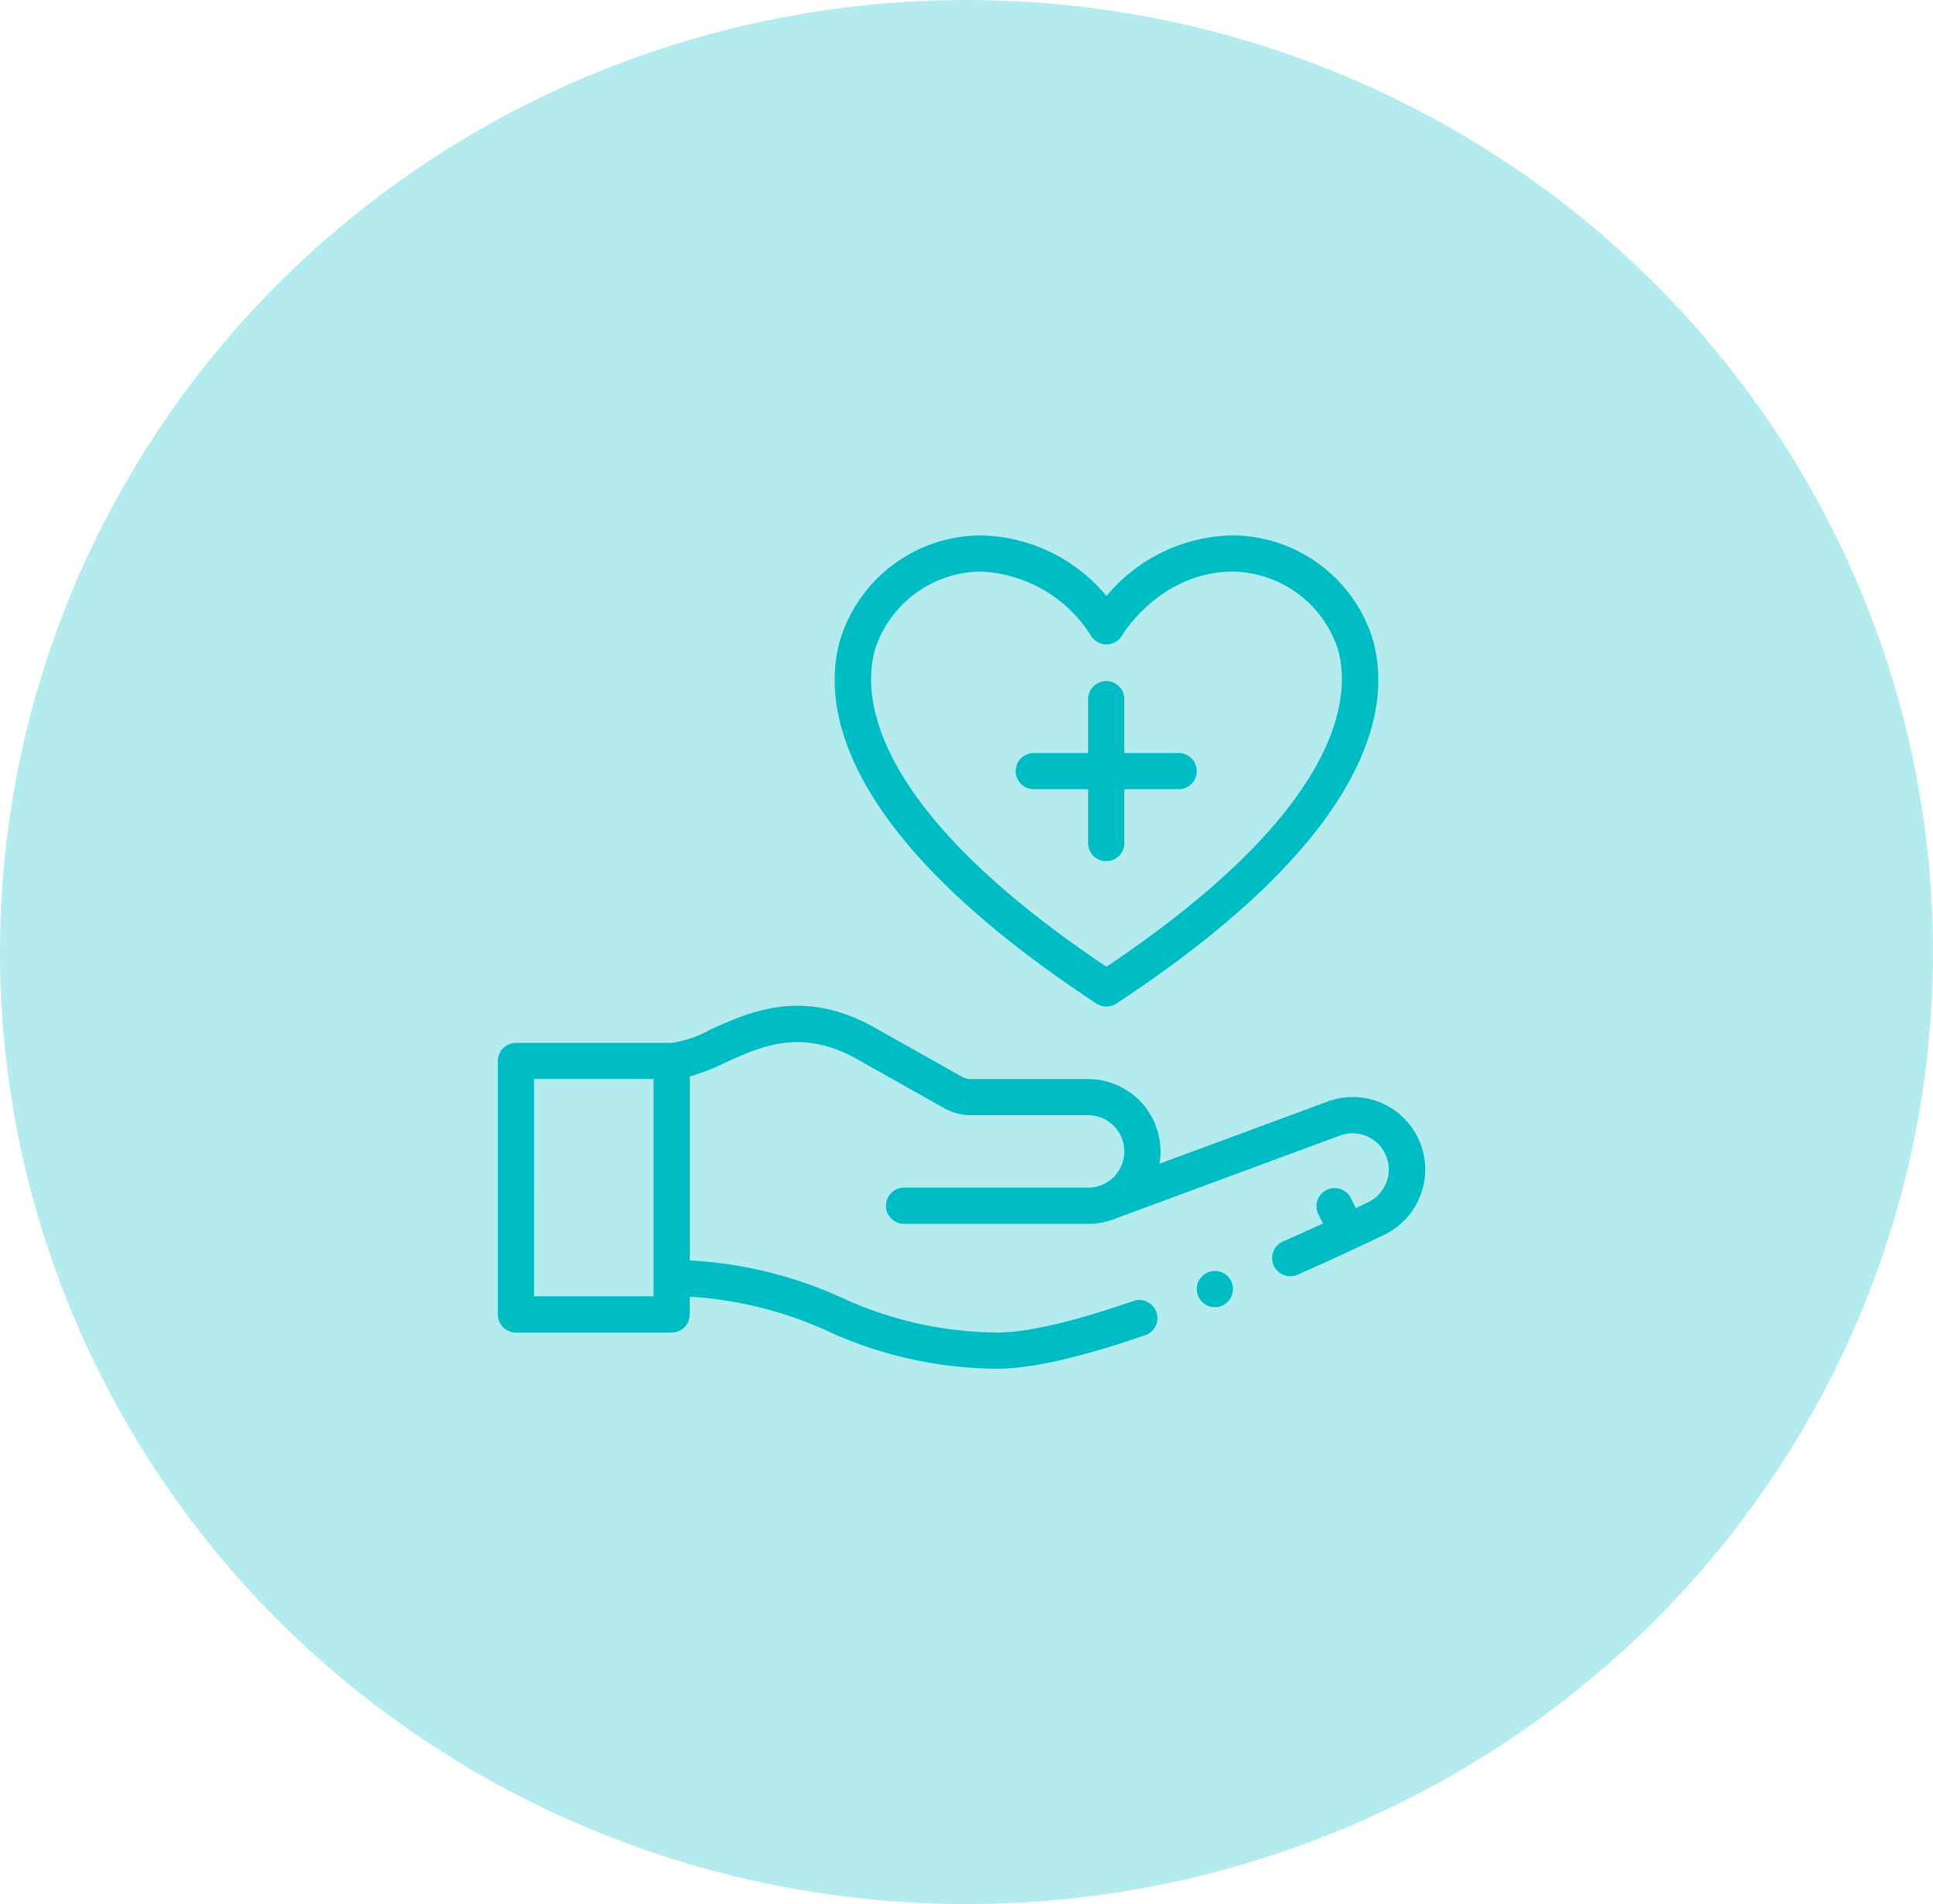 <svg xmlns="http://www.w3.org/2000/svg" width="132" height="130" viewBox="0 0 132 130">
  <g id="treatmentplan" transform="translate(-894 -2925)">
    <ellipse id="Ellipse_35" data-name="Ellipse 35" cx="66" cy="65" rx="66" ry="65" transform="translate(894 2925)" fill="rgba(0,188,197,0.3)"/>
    <g id="Group_244" data-name="Group 244" transform="translate(710.58 1599.131)">
      <g id="Group_199" data-name="Group 199" transform="translate(217.416 1362.418)">
        <g id="healthcare" transform="translate(0)">
          <path id="Path_142" data-name="Path 142" d="M1.237,307.948H11.87a1.237,1.237,0,0,0,1.236-1.237V305.5a26.4,26.4,0,0,1,9.433,2.357,28.115,28.115,0,0,0,11.588,2.561c2.277,0,5.657-.766,10.046-2.276a1.236,1.236,0,1,0-.8-2.338c-4.129,1.421-7.238,2.141-9.241,2.141a25.7,25.7,0,0,1-10.669-2.385,28.717,28.717,0,0,0-10.351-2.535V290.465a15.23,15.23,0,0,0,2.42-.947c2.437-1.112,5.2-2.373,8.986-.244l5.969,3.358a3.716,3.716,0,0,0,1.82.477H40.31a2.473,2.473,0,0,1,.892,4.779,2.435,2.435,0,0,1-.892.167H27.74a1.236,1.236,0,0,0,0,2.473H40.31a4.894,4.894,0,0,0,1.742-.318l.03-.009,15.386-5.688a2.474,2.474,0,0,1,1.955,4.542c-.212.1-.424.2-.833.4l-.358-.715a1.237,1.237,0,0,0-2.212,1.106l.328.657c-.809.371-1.729.787-2.735,1.229a1.237,1.237,0,0,0,1,2.264c2.432-1.071,4.042-1.83,5.869-2.7a4.947,4.947,0,0,0-3.9-9.087l-11.4,4.214a4.867,4.867,0,0,0,.073-.835,4.952,4.952,0,0,0-4.946-4.946H32.3a1.238,1.238,0,0,1-.607-.159l-5.97-3.358c-4.882-2.746-8.549-1.073-11.226.149a7.684,7.684,0,0,1-2.63.9H1.237A1.237,1.237,0,0,0,0,289.4v17.311a1.237,1.237,0,0,0,1.236,1.236Zm1.236-17.311h8.161v14.838H2.473Z" transform="translate(0 -253.519)" fill="#00bcc5"/>
          <path id="Path_143" data-name="Path 143" d="M203.9,57.874a1.237,1.237,0,0,0,1.359,0C223.4,45.94,224,37.11,222.74,32.909a10.094,10.094,0,0,0-9.5-7,11.434,11.434,0,0,0-8.653,4.141,11.432,11.432,0,0,0-8.652-4.141,10.1,10.1,0,0,0-9.5,7.016C185.175,37.119,185.773,45.944,203.9,57.874ZM188.8,33.631a7.675,7.675,0,0,1,7.13-5.252,9.338,9.338,0,0,1,7.586,4.36,1.237,1.237,0,0,0,2.133,0c.025-.044,2.606-4.357,7.586-4.357a7.673,7.673,0,0,1,7.135,5.24c.843,2.815.956,10.517-15.788,21.738C187.847,44.14,187.96,36.443,188.8,33.631Z" transform="translate(-163.023 -25.905)" fill="#00bcc5"/>
          <path id="Path_144" data-name="Path 144" d="M287.236,113.514h3.709v3.709a1.237,1.237,0,0,0,2.473,0v-3.709h3.709a1.236,1.236,0,1,0,0-2.473h-3.709v-3.709a1.237,1.237,0,0,0-2.473,0v3.709h-3.709a1.236,1.236,0,0,0,0,2.473Z" transform="translate(-250.636 -96.18)" fill="#00bcc5"/>
          <ellipse id="Ellipse_32" data-name="Ellipse 32" cx="1.236" cy="1.236" rx="1.236" ry="1.236" transform="translate(47.729 50.225)" fill="#00bcc5"/>
        </g>
      </g>
    </g>
  </g>
</svg>
